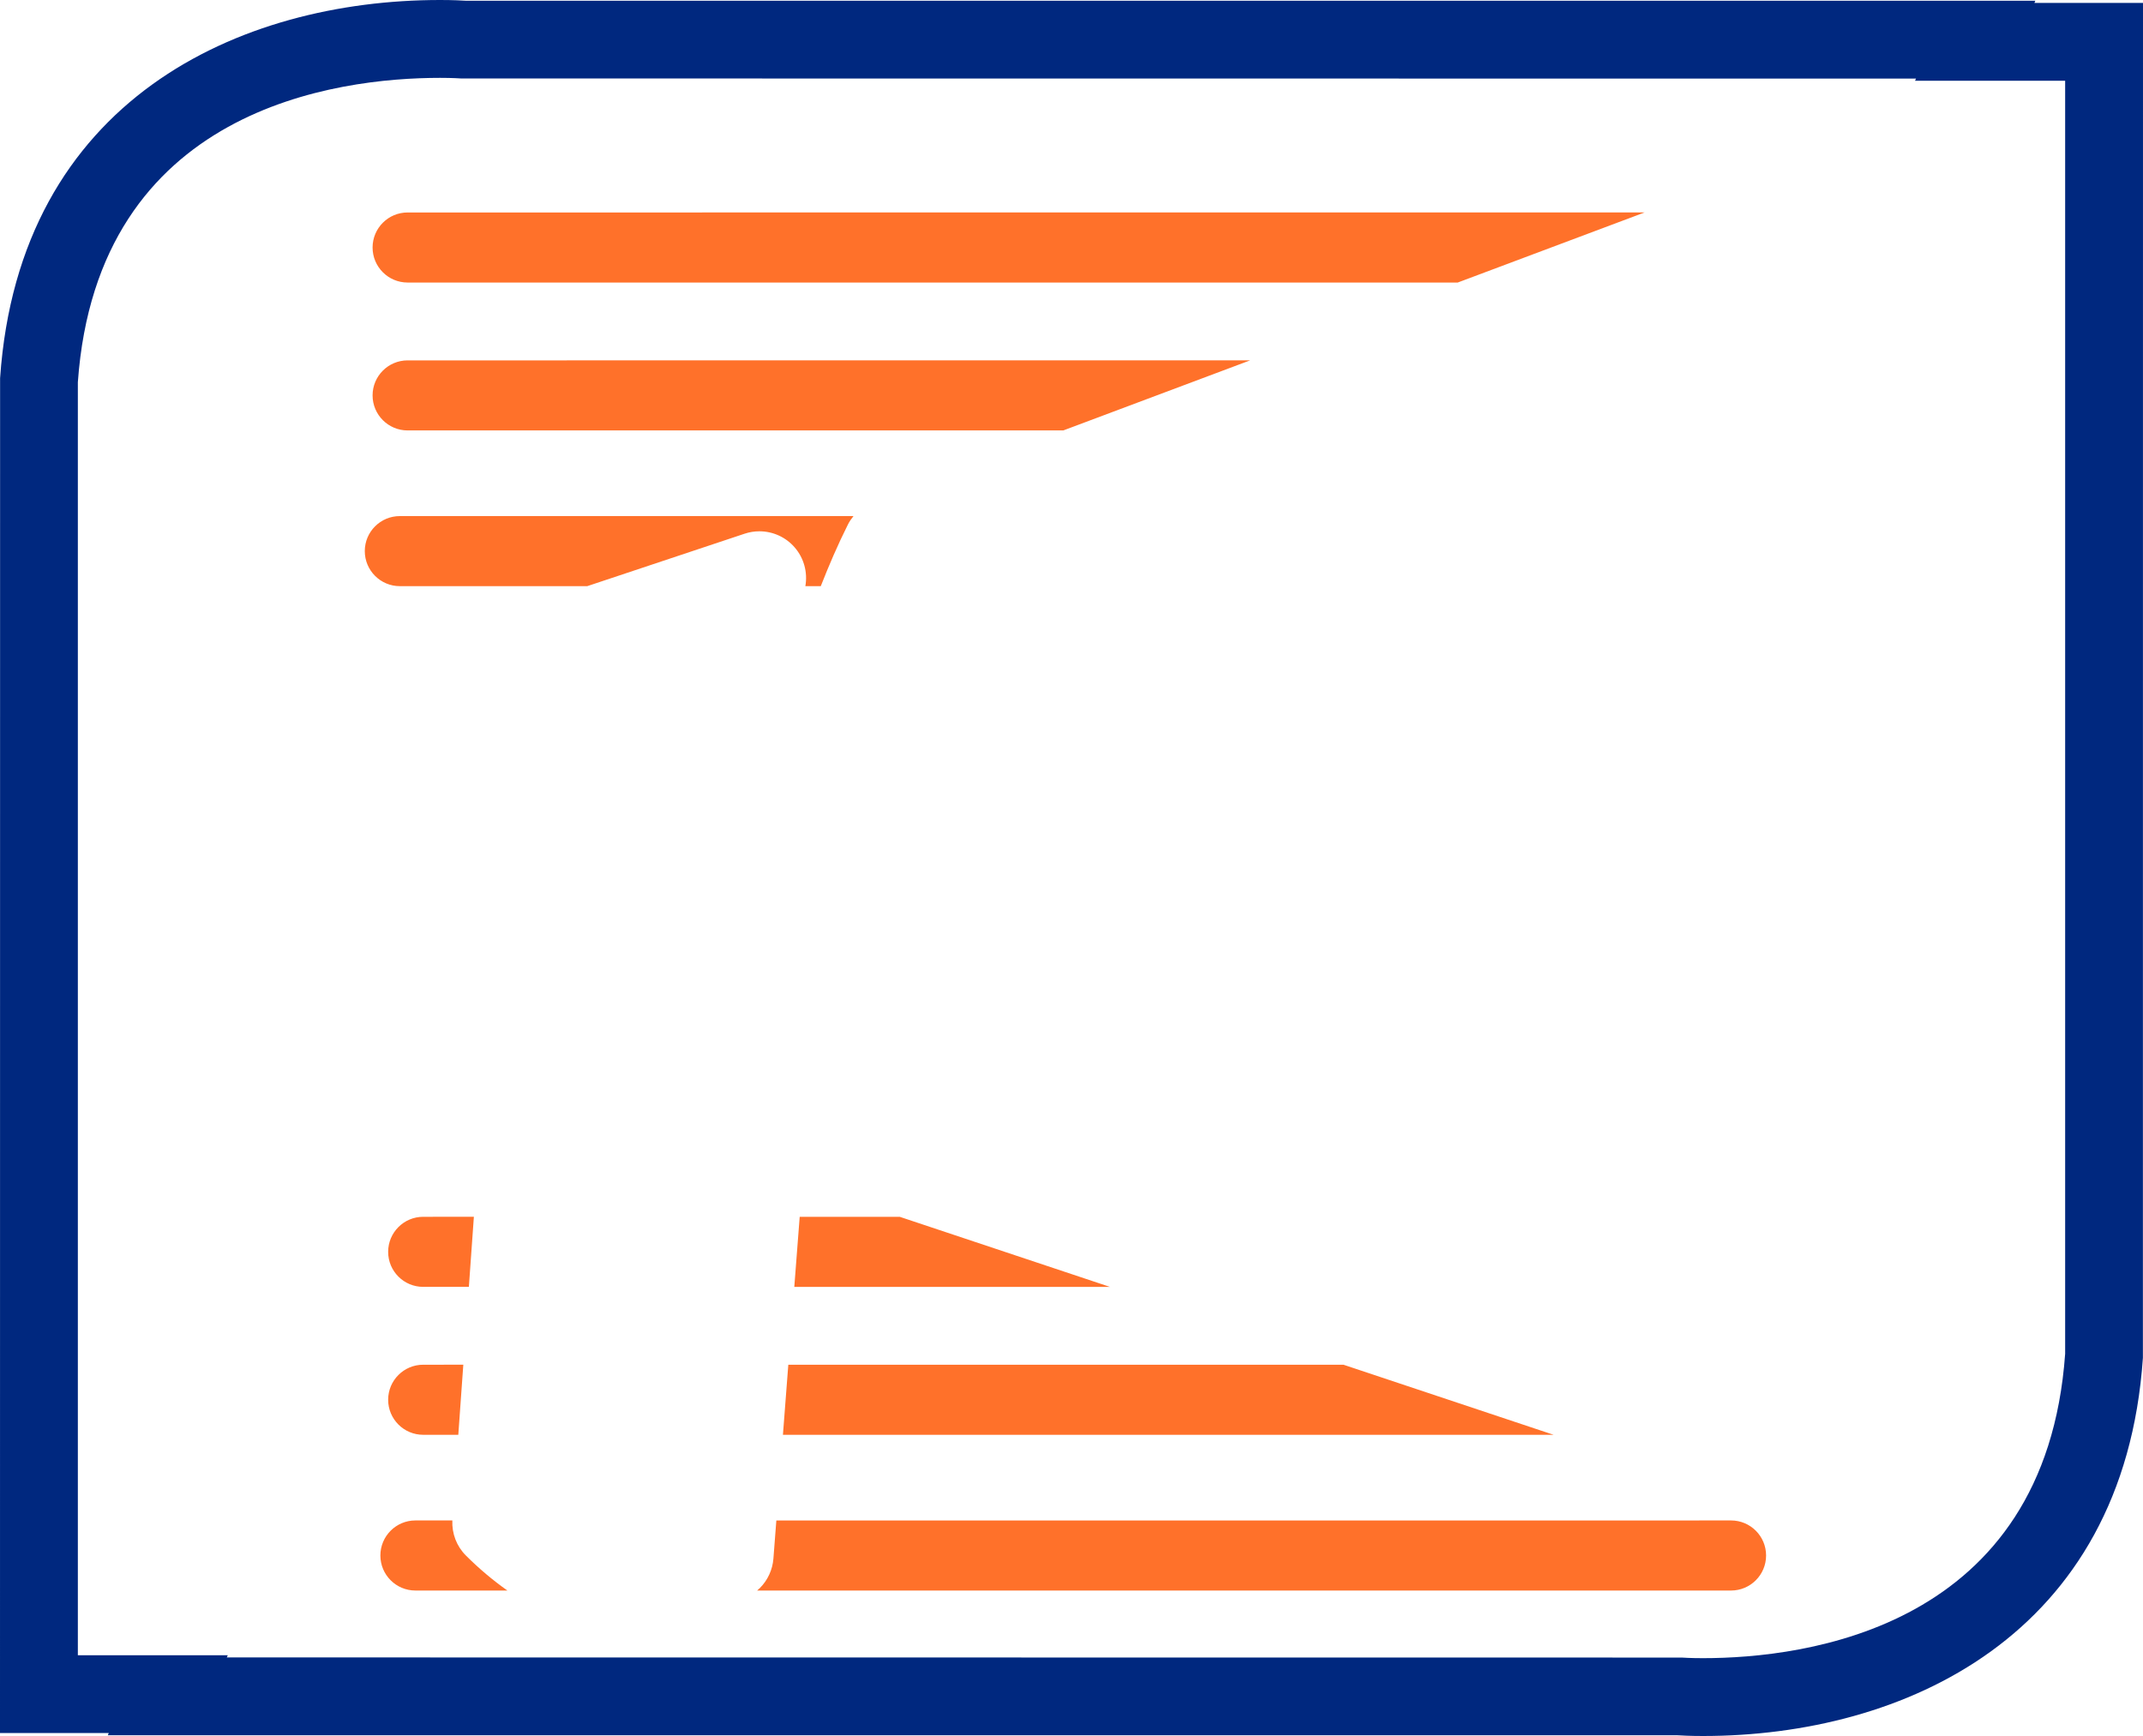<svg version="1.1" id="图层_1" x="0px" y="0px" width="182.637px" height="147.936px" viewBox="0 0 182.637 147.936" enable-background="new 0 0 182.637 147.936" xml:space="preserve" xmlns="http://www.w3.org/2000/svg" xmlns:xlink="http://www.w3.org/1999/xlink" xmlns:xml="http://www.w3.org/XML/1998/namespace">
  <path fill="#00287F" d="M145.135,147.936c-0.002,0,0,0-0.002,0c-1.114,0-1.881-0.043-2.196-0.063H9.187l0.082-0.188H0l0.008-115.46
	C1.639,8.466,20.446,0,37.504,0c1.114,0,1.881,0.042,2.195,0.063h133.765l-0.081,0.186h9.254l-0.008,115.461
	C180.998,139.469,162.191,147.936,145.135,147.936z M19.331,141.24l123.998,0.012c0.059,0.004,0.718,0.051,1.804,0.051
	c8.732,0,29.199-2.531,30.869-25.936V6.883H163.21l0.081-0.185L39.308,6.687c-0.06-0.004-0.718-0.052-1.804-0.052
	c-8.732,0-29.198,2.53-30.869,25.935v108.482h12.778L19.331,141.24z" class="color c1"/>
  <path fill="#FF712A" d="M140.16,18.104l-15.925,5.973H34.738c-1.648,0-2.985-1.337-2.985-2.985s1.337-2.986,2.985-2.986
	L140.16,18.104L140.16,18.104z M34.738,30.71c-1.648,0-2.985,1.337-2.985,2.984c0,1.648,1.337,2.986,2.985,2.986h55.882
	l15.924-5.972L34.738,30.71L34.738,30.71z M64.719,45.275c1.133,0,2.238,0.484,3.007,1.372c0.8,0.923,1.116,2.142,0.911,3.305h1.313
	c0.695-1.771,1.448-3.525,2.312-5.25c0.131-0.262,0.295-0.499,0.477-0.723H34.074c-1.648,0-2.985,1.337-2.985,2.985
	c0,1.647,1.337,2.986,2.985,2.986h15.974L63.46,45.48C63.873,45.342,64.297,45.275,64.719,45.275z M36.064,103.692
	c-1.647,0-2.984,1.339-2.984,2.986c0,1.648,1.337,2.984,2.984,2.984h3.896l0.426-5.972L36.064,103.692L36.064,103.692z
	 M76.68,103.692h-8.526l-0.46,5.972h26.899L76.68,103.692z M67.184,116.297l-0.459,5.973h65.685l-17.912-5.973H67.184z
	 M36.064,116.297c-1.647,0-2.984,1.338-2.984,2.986c0,1.647,1.337,2.985,2.984,2.985h2.995l0.427-5.973L36.064,116.297
	L36.064,116.297z M38.551,129.567h-3.149c-1.648,0-2.984,1.339-2.984,2.986c0,1.648,1.336,2.986,2.984,2.986h7.839
	c-1.229-0.869-2.417-1.865-3.537-2.986C38.913,131.764,38.503,130.68,38.551,129.567z M64.759,135.329
	c-0.075,0.073-0.156,0.139-0.231,0.211h83.002c1.648,0,2.985-1.338,2.985-2.986c0-1.647-1.337-2.986-2.985-2.986H66.164l-0.25,3.252
	C65.84,133.766,65.432,134.657,64.759,135.329z" class="color c2"/>
</svg>